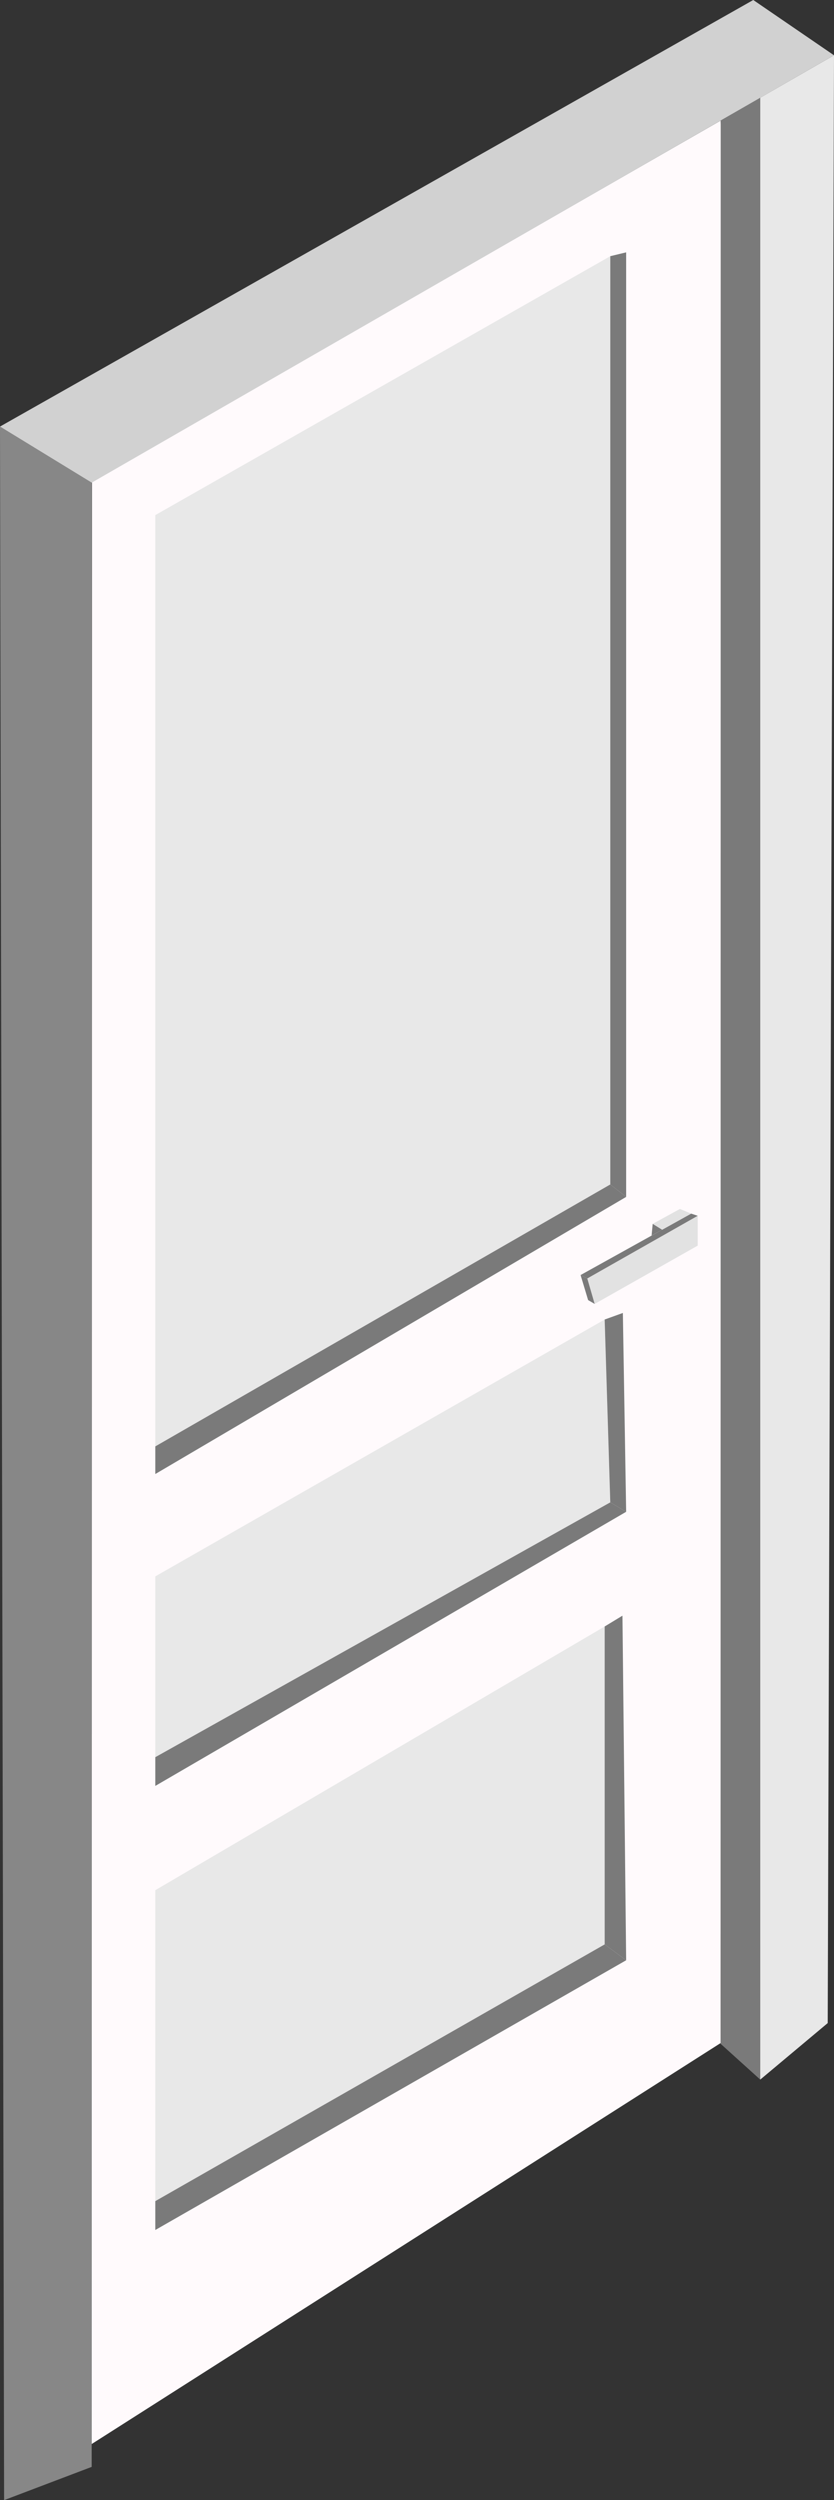 <svg xmlns="http://www.w3.org/2000/svg" viewBox="0 0 60.95 182.69"><rect x="0" y="0" width="60.95" height="182.69" fill="#333333" stroke="none"/><defs><style>.cls-1{fill:#fffafc;}.cls-2{fill:#7a7a7a;}.cls-3{fill:#e2e2e2;}.cls-4{fill:#e8e8e8;}.cls-5{fill:#878787;}.cls-6{fill:#d1d1d1;}</style></defs><g id="Layer_2" data-name="Layer 2"><g id="door"><polyline class="cls-1" points="52.67 8.81 6.72 35.2 6.7 178.59 52.68 149.28 52.69 9.17"/><polyline class="cls-2" points="55.56 151.96 52.66 149.34 52.67 8.81 55.56 7.14 55.56 151.96"/><polygon class="cls-3" points="50.99 91.02 50.99 88.84 42.92 93.42 43.46 95.28 50.99 91.02"/><polygon class="cls-2" points="42.98 95 43.46 95.28 42.92 93.42 42.43 93.17 42.98 95"/><polygon class="cls-2" points="50.99 88.84 50.51 88.68 42.43 93.17 42.92 93.42 50.99 88.84"/><polygon class="cls-3" points="50.51 88.68 49.69 88.34 47.7 89.43 48.39 89.86 50.51 88.68"/><polygon class="cls-2" points="47.62 90.28 47.7 89.43 48.39 89.86 47.62 90.28"/><polygon class="cls-4" points="11.35 37.64 44.6 18.72 44.6 86.55 11.35 105.69 11.35 37.64"/><polygon class="cls-4" points="44.19 96.42 11.35 115.19 11.35 128.4 44.6 109.78 44.19 96.42"/><polygon class="cls-4" points="44.19 118.85 11.35 138.12 11.35 160.84 44.19 142.08 44.19 118.85"/><polygon class="cls-2" points="45.76 87.46 44.6 86.55 11.35 105.69 11.35 107.71 45.76 87.46"/><polygon class="cls-2" points="45.76 18.44 44.6 18.72 44.6 86.55 45.76 87.46 45.76 18.44"/><polygon class="cls-2" points="45.76 110.47 44.6 109.78 11.35 128.4 11.35 130.5 45.76 110.47"/><polygon class="cls-2" points="44.19 96.42 45.52 95.94 45.76 110.47 44.6 109.78 44.19 96.42"/><polygon class="cls-2" points="45.76 143.24 44.19 142.08 11.35 160.84 11.35 162.95 45.76 143.24"/><polygon class="cls-2" points="44.19 118.85 45.49 118.06 45.76 143.24 44.19 142.08 44.19 118.85"/><polygon class="cls-5" points="0.3 182.69 0 31.17 6.7 35.27 6.7 180.26 0.3 182.69"/><polygon class="cls-4" points="55.56 151.96 60.49 147.83 60.95 4.04 55.56 7.14 55.56 151.96"/><polygon class="cls-6" points="55.05 0 0 31.17 6.7 35.27 60.95 4.04 55.05 0"/></g></g></svg>